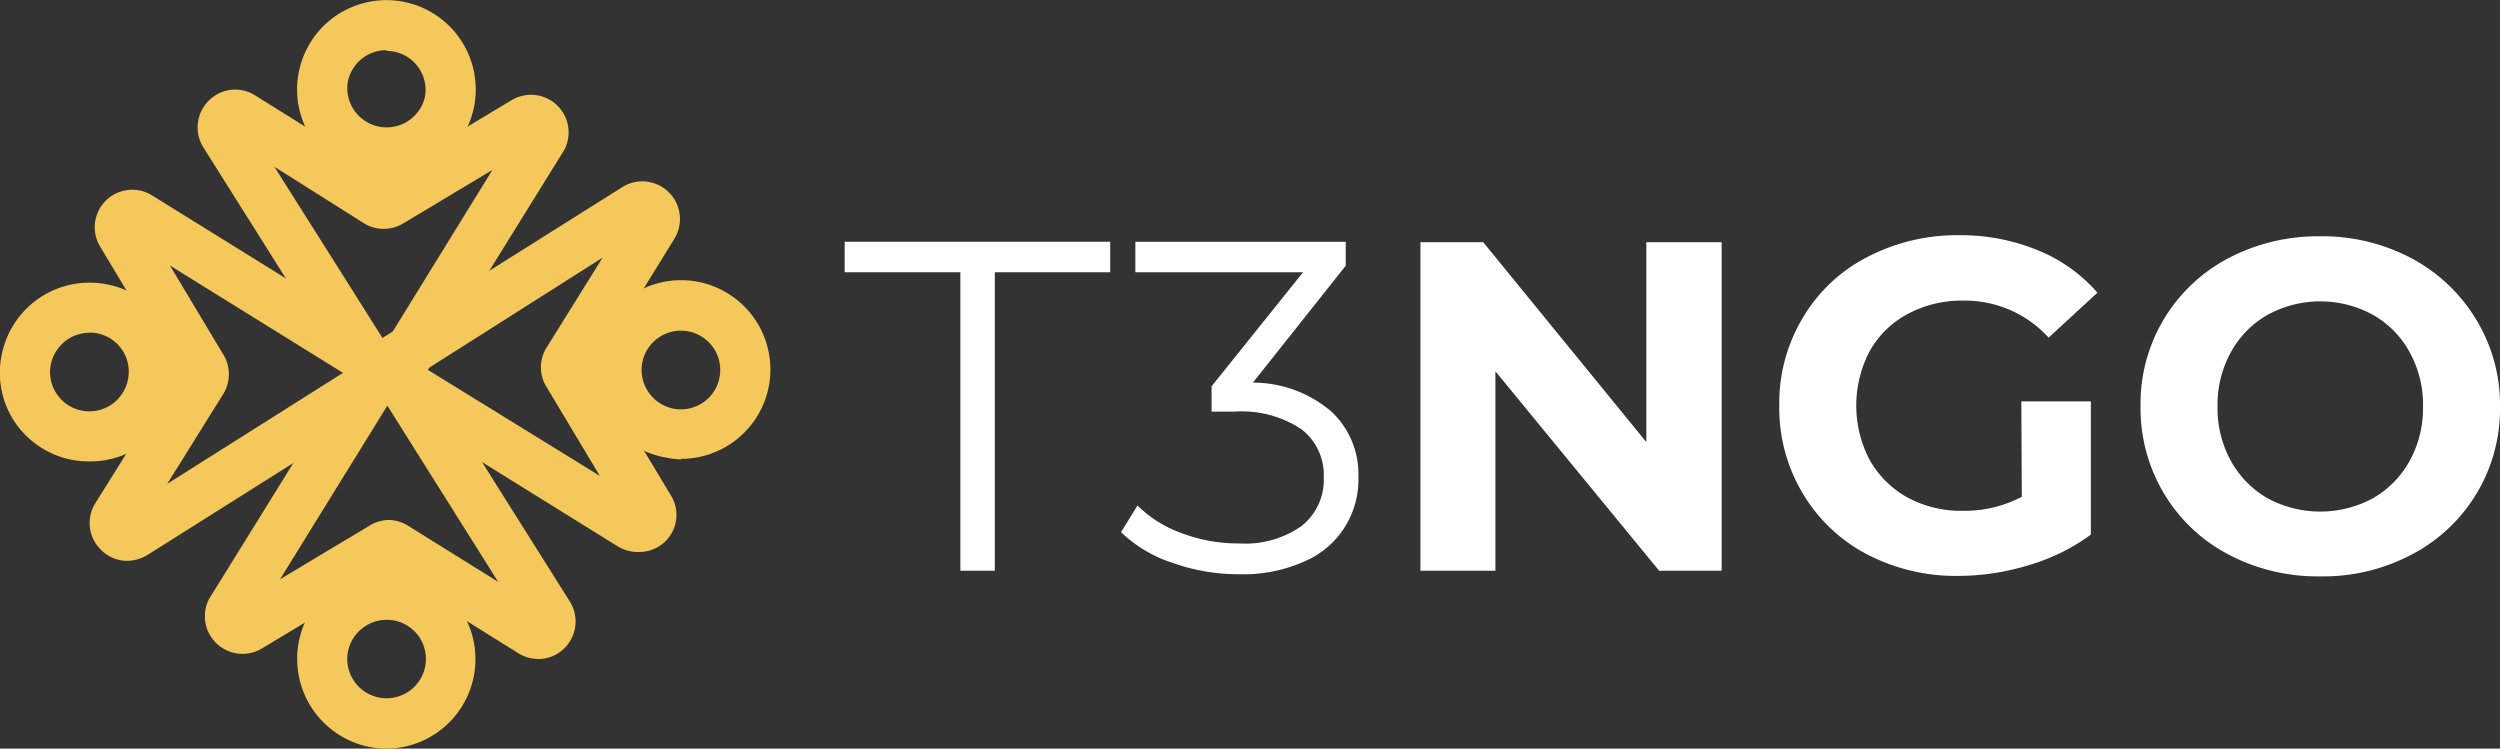 <?xml version="1.0" encoding="UTF-8"?>
<svg xmlns="http://www.w3.org/2000/svg" viewBox="0 0 164 49.11">
  <rect x="0" y="0" width="164" height="49.11" fill="#333333" stroke="none"/>
  <defs>
    <style>.cls-1{fill:#fff;}.cls-2{fill:#f4c85b;}</style>
  </defs>
  <g id="Layer_2" data-name="Layer 2">
    <g id="Layer_1-2" data-name="Layer 1">
      <path class="cls-1" d="M63,17.86H55.41v-2H72.83v2H65.26V37.44H63Z"></path>
      <path class="cls-1" d="M87.34,27a5.6,5.6,0,0,1,1.77,4.29,5.82,5.82,0,0,1-3.54,5.54,9.82,9.82,0,0,1-4.27.84,12.91,12.91,0,0,1-4.42-.76,8.78,8.78,0,0,1-3.34-2l1.08-1.75a7.79,7.79,0,0,0,2.86,1.8,10.49,10.49,0,0,0,3.82.69,6.42,6.42,0,0,0,4.09-1.15,3.87,3.87,0,0,0,1.45-3.19,3.8,3.8,0,0,0-1.45-3.14A7.07,7.07,0,0,0,81,27H79.48V25.34l6-7.48h-11v-2H88.28v1.57l-6.09,7.67A7.92,7.92,0,0,1,87.34,27Z"></path>
      <path class="cls-1" d="M112.94,15.89V37.44h-4.1L98.1,24.36V37.44H93.18V15.89H97.3L108,29V15.89Z"></path>
      <path class="cls-1" d="M132.6,26.33h4.56v8.74a13,13,0,0,1-4.06,2,15.86,15.86,0,0,1-4.65.71,12.61,12.61,0,0,1-6-1.43,10.64,10.64,0,0,1-4.2-4,10.91,10.91,0,0,1-1.53-5.74,10.88,10.88,0,0,1,1.53-5.74,10.46,10.46,0,0,1,4.23-4,12.74,12.74,0,0,1,6.09-1.44,13.26,13.26,0,0,1,5.14,1,10.26,10.26,0,0,1,3.88,2.77l-3.2,2.95a7.41,7.41,0,0,0-5.57-2.43,7.5,7.5,0,0,0-3.66.87,6.16,6.16,0,0,0-2.5,2.43,7.67,7.67,0,0,0,0,7.17,6.42,6.42,0,0,0,2.48,2.45,7.4,7.4,0,0,0,3.62.87,8.13,8.13,0,0,0,3.87-.92Z"></path>
      <path class="cls-1" d="M146.16,36.36a10.69,10.69,0,0,1-4.21-4,10.87,10.87,0,0,1-1.53-5.71,10.77,10.77,0,0,1,5.74-9.7,12.64,12.64,0,0,1,6.05-1.45,12.5,12.5,0,0,1,6,1.45,11,11,0,0,1,4.22,4A10.74,10.74,0,0,1,164,26.67a10.76,10.76,0,0,1-5.76,9.69,12.39,12.39,0,0,1-6,1.45A12.53,12.53,0,0,1,146.16,36.36Zm9.5-3.67a6.37,6.37,0,0,0,2.41-2.45,7.16,7.16,0,0,0,.88-3.57,7.11,7.11,0,0,0-.88-3.57,6.24,6.24,0,0,0-2.41-2.45,7.2,7.2,0,0,0-6.9,0,6.24,6.24,0,0,0-2.41,2.45,7.11,7.11,0,0,0-.88,3.57,7.16,7.16,0,0,0,.88,3.57,6.37,6.37,0,0,0,2.41,2.45,7.28,7.28,0,0,0,6.9,0Z"></path>
      <path class="cls-2" d="M25.35,11.73a5.61,5.61,0,0,1-1.07-.1,5.86,5.86,0,1,1,6.83-4.69h0A5.86,5.86,0,0,1,25.35,11.73Zm0-8.44A2.58,2.58,0,0,0,22.81,5.4a2.58,2.58,0,0,0,5.07.94,2.56,2.56,0,0,0-2.53-3Z"></path>
      <path class="cls-2" d="M25.3,26.51a2.47,2.47,0,0,1-2.13-1.23L13.31,9.62a2.47,2.47,0,0,1,.43-3.06,2.43,2.43,0,0,1,3-.3l8.51,5.31,8.31-5A2.47,2.47,0,0,1,37,9.87l-.06.09L27.41,25.32a2.48,2.48,0,0,1-2.1,1.19Zm-.68-2.92,0,0ZM26,23.54l0,0S26,23.56,26,23.54ZM18,10.94,25.3,22.5l7-11.35-5.84,3.5a2.47,2.47,0,0,1-2.58,0Zm6.79.89ZM35.24,9.41Z"></path>
      <path class="cls-2" d="M5.87,30.27a6.44,6.44,0,0,1-1.07-.09A5.87,5.87,0,0,1,1,27.73,5.79,5.79,0,0,1,.1,23.34a5.87,5.87,0,0,1,6.84-4.7h0A5.86,5.86,0,0,1,5.87,30.27Zm0-8.44a2.59,2.59,0,0,0-2.54,2.11,2.54,2.54,0,0,0,.41,1.93,2.58,2.58,0,0,0,4.66-1,2.56,2.56,0,0,0-2.53-3.05Z"></path>
      <path class="cls-2" d="M8.32,36.79A2.4,2.4,0,0,1,6.56,36a2.44,2.44,0,0,1-.3-3l5.31-8.5-5-8.32a2.46,2.46,0,0,1,3.27-3.44l.09.05,15.36,9.53a2.46,2.46,0,0,1,0,4.24L9.62,36.44A2.65,2.65,0,0,1,8.32,36.79Zm2.83-19.37,3.5,5.84a2.47,2.47,0,0,1,0,2.58l-3.68,5.9L22.5,24.46Zm12.44,7.71,0,0Zm-11.75-1h0Zm11.74-.31,0,0Z"></path>
      <path class="cls-2" d="M25.36,49.11a5.61,5.61,0,0,1-1.07-.1,5.89,5.89,0,0,1-4.7-6.84A5.85,5.85,0,0,1,22,38.41a5.88,5.88,0,0,1,8.16,1.51,5.87,5.87,0,0,1-4.84,9.19Zm0-8.45a2.55,2.55,0,0,0-1.46.46,2.58,2.58,0,0,0-1.08,1.65h0a2.58,2.58,0,1,0,4.67-1,2.57,2.57,0,0,0-1.66-1.07A2.59,2.59,0,0,0,25.36,40.66Z"></path>
      <path class="cls-2" d="M35.29,43.23A2.51,2.51,0,0,1,34,42.85l-8.51-5.31-8.31,5a2.47,2.47,0,0,1-3.45-3.28l.06-.09,9.52-15.36A2.5,2.5,0,0,1,25.4,22.6h0a2.48,2.48,0,0,1,2.14,1.23L37.4,39.49A2.47,2.47,0,0,1,37,42.55,2.42,2.42,0,0,1,35.29,43.23ZM15.47,39.7Zm10-5.59a2.45,2.45,0,0,1,1.3.38l5.91,3.68L25.41,26.61,18.37,38l5.84-3.5A2.51,2.51,0,0,1,25.48,34.11Zm-.75-8.58,0,0Zm1.38-.05,0,0Z"></path>
      <path class="cls-2" d="M44.67,30.14A6.56,6.56,0,0,1,43.6,30h0a5.86,5.86,0,1,1,1.07.1Zm-.47-3.33a2.58,2.58,0,1,0-2.07-3,2.59,2.59,0,0,0,2.07,3Z"></path>
      <path class="cls-2" d="M41.84,36.21a2.44,2.44,0,0,1-1.17-.29l-.1-.05L25.22,26.34a2.47,2.47,0,0,1,0-4.25l15.66-9.85a2.47,2.47,0,0,1,3.36,3.42L39,24.16l5,8.32a2.43,2.43,0,0,1-.32,3A2.46,2.46,0,0,1,41.84,36.21ZM28,24.22l11.35,7-3.5-5.84a2.43,2.43,0,0,1,0-2.57l3.68-5.91ZM27,24.88l0,0Zm-.08-1.36,0,0Z"></path>
    </g>
  </g>
</svg>
